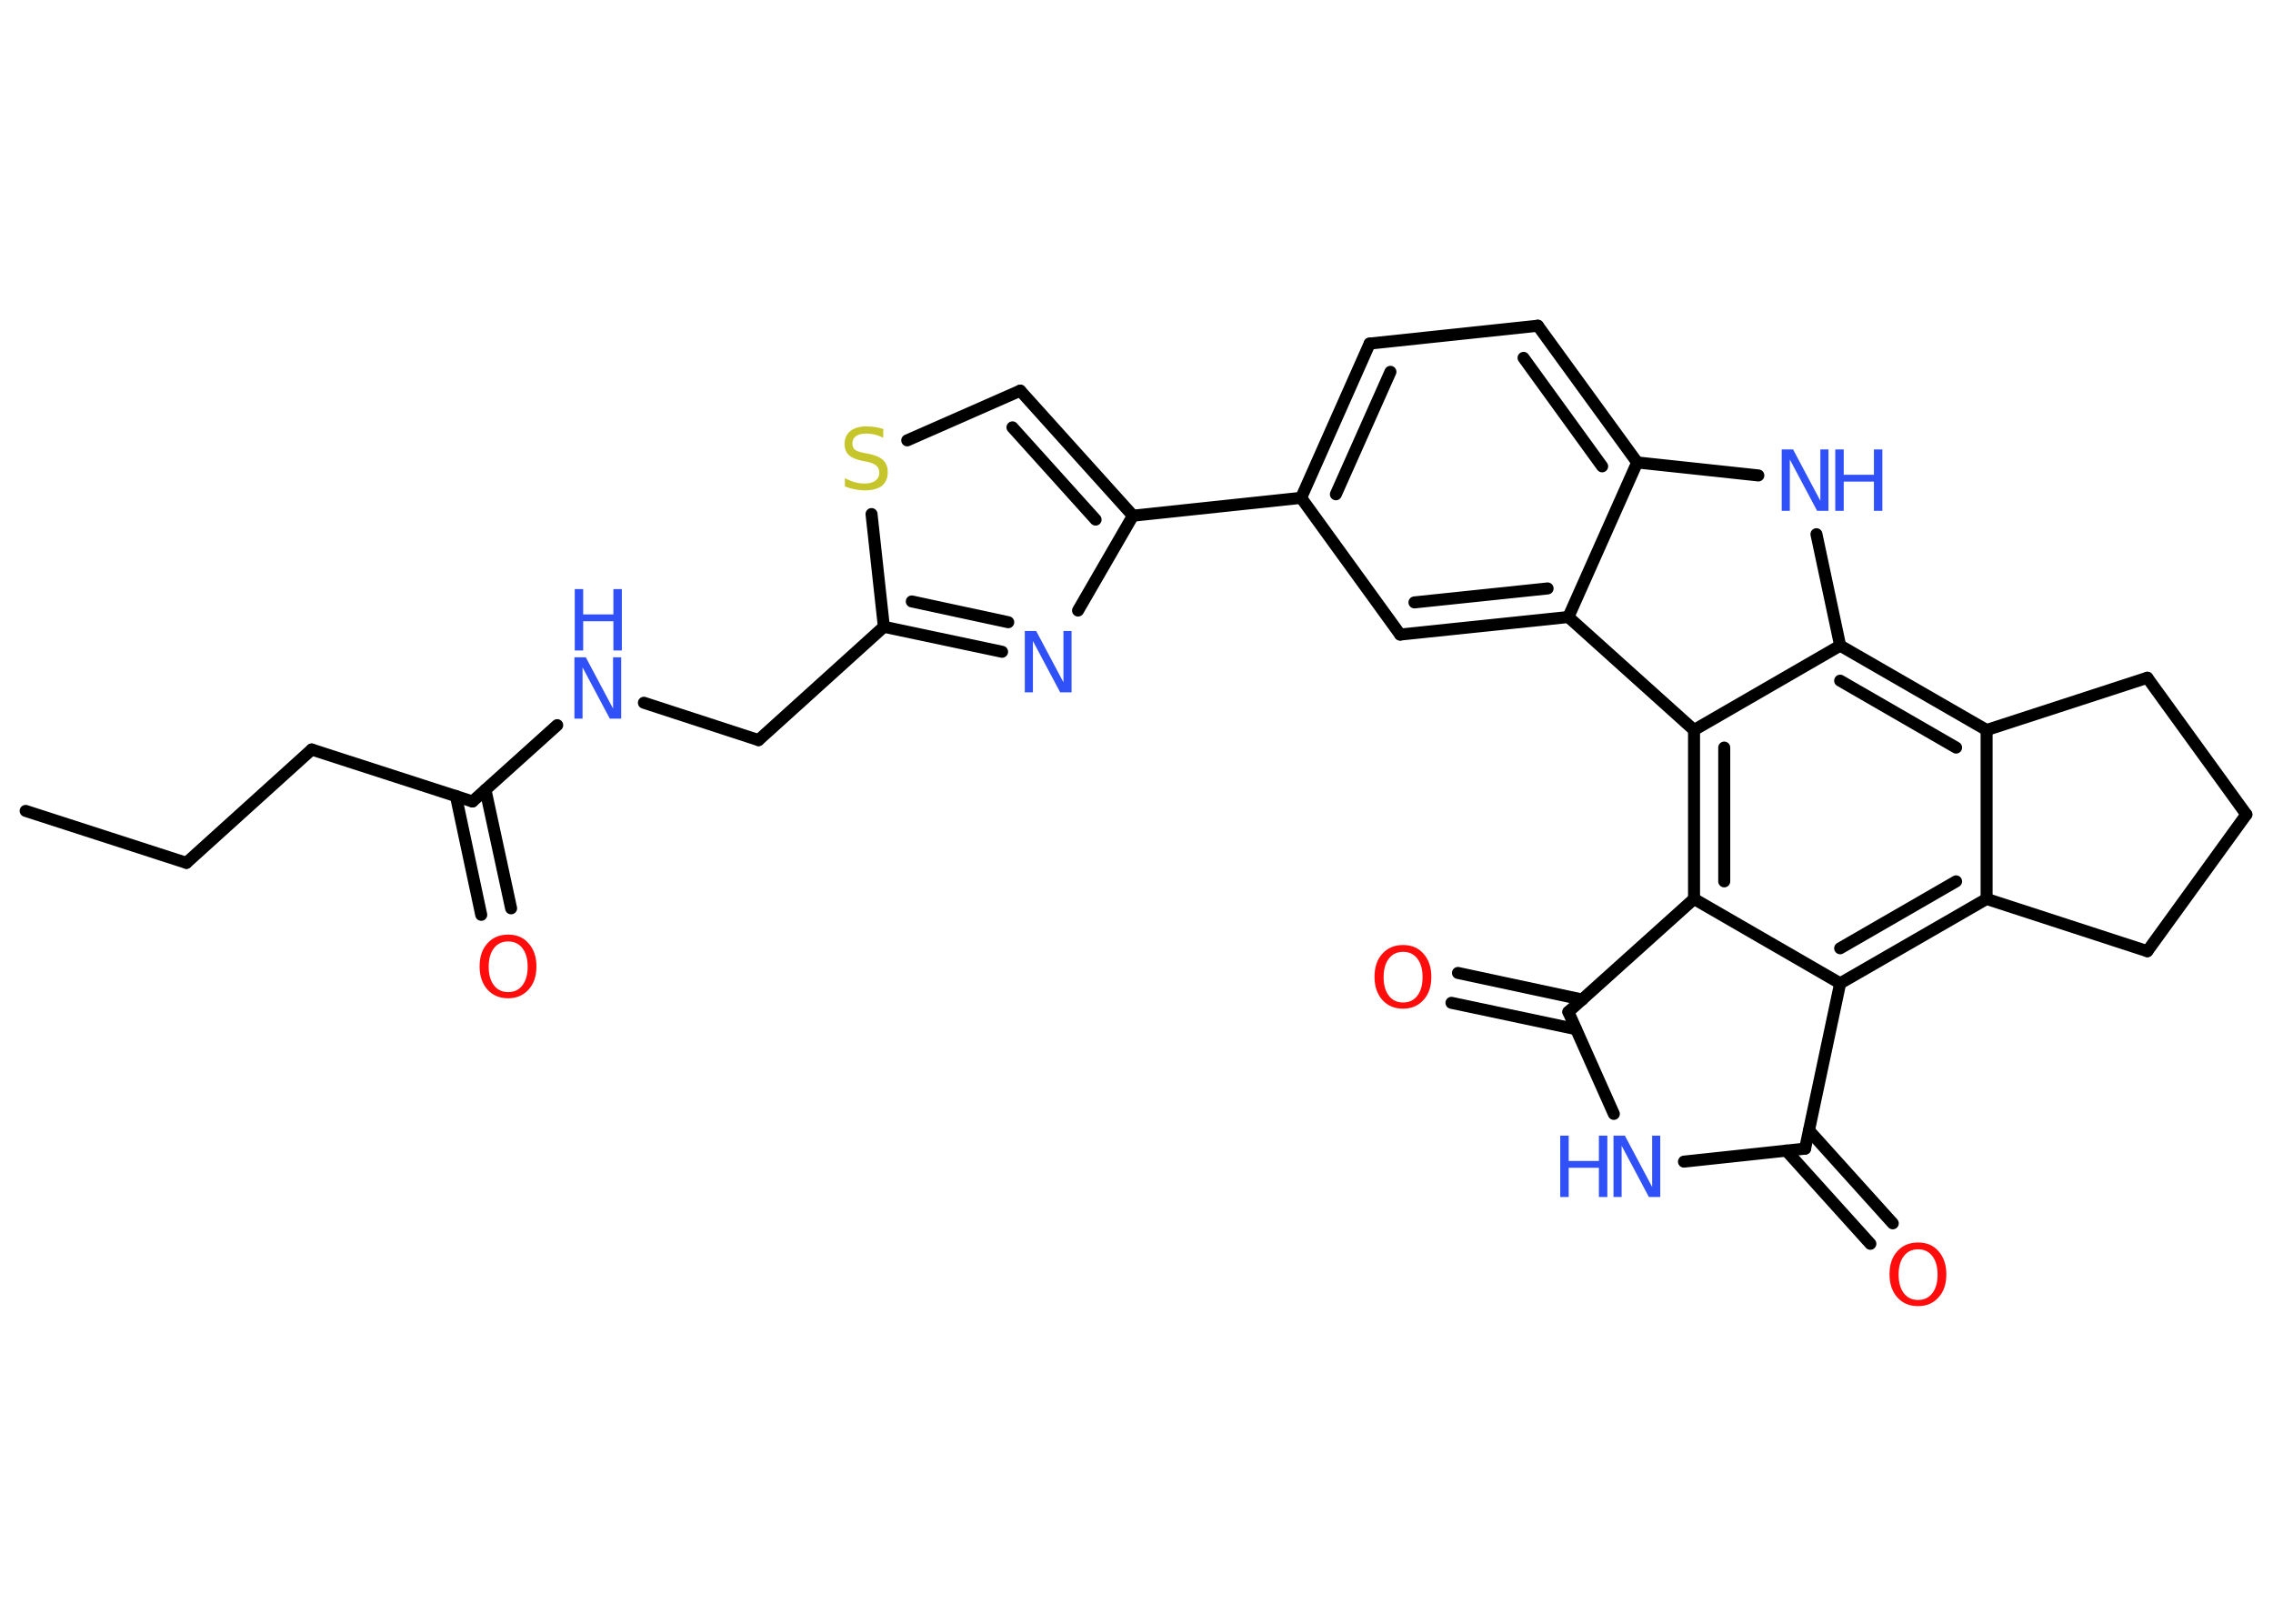 <?xml version='1.0' encoding='UTF-8'?>
<!DOCTYPE svg PUBLIC "-//W3C//DTD SVG 1.1//EN" "http://www.w3.org/Graphics/SVG/1.1/DTD/svg11.dtd">
<svg version='1.2' xmlns='http://www.w3.org/2000/svg' xmlns:xlink='http://www.w3.org/1999/xlink' width='70.0mm' height='50.0mm' viewBox='0 0 70.0 50.0'>
  <desc>Generated by the Chemistry Development Kit (http://github.com/cdk)</desc>
  <g stroke-linecap='round' stroke-linejoin='round' stroke='#000000' stroke-width='.37' fill='#3050F8'>
    <rect x='.0' y='.0' width='70.0' height='50.0' fill='#FFFFFF' stroke='none'/>
    <g id='mol1' class='mol'>
      <line id='mol1bnd1' class='bond' x1='.79' y1='24.97' x2='5.74' y2='26.57'/>
      <line id='mol1bnd2' class='bond' x1='5.74' y1='26.57' x2='9.6' y2='23.08'/>
      <line id='mol1bnd3' class='bond' x1='9.6' y1='23.08' x2='14.55' y2='24.68'/>
      <g id='mol1bnd4' class='bond'>
        <line x1='14.95' y1='24.32' x2='15.74' y2='27.97'/>
        <line x1='14.04' y1='24.51' x2='14.82' y2='28.17'/>
      </g>
      <line id='mol1bnd5' class='bond' x1='14.55' y1='24.68' x2='17.16' y2='22.33'/>
      <line id='mol1bnd6' class='bond' x1='19.83' y1='21.64' x2='23.36' y2='22.79'/>
      <line id='mol1bnd7' class='bond' x1='23.36' y1='22.79' x2='27.22' y2='19.3'/>
      <g id='mol1bnd8' class='bond'>
        <line x1='27.22' y1='19.3' x2='30.86' y2='20.07'/>
        <line x1='28.08' y1='18.52' x2='31.05' y2='19.16'/>
      </g>
      <line id='mol1bnd9' class='bond' x1='33.2' y1='18.8' x2='34.89' y2='15.88'/>
      <line id='mol1bnd10' class='bond' x1='34.89' y1='15.88' x2='40.07' y2='15.33'/>
      <g id='mol1bnd11' class='bond'>
        <line x1='42.18' y1='10.58' x2='40.07' y2='15.33'/>
        <line x1='42.82' y1='11.45' x2='41.14' y2='15.22'/>
      </g>
      <line id='mol1bnd12' class='bond' x1='42.18' y1='10.58' x2='47.36' y2='10.03'/>
      <g id='mol1bnd13' class='bond'>
        <line x1='50.42' y1='14.24' x2='47.36' y2='10.03'/>
        <line x1='49.34' y1='14.36' x2='46.92' y2='11.02'/>
      </g>
      <line id='mol1bnd14' class='bond' x1='50.42' y1='14.24' x2='54.15' y2='14.64'/>
      <line id='mol1bnd15' class='bond' x1='55.94' y1='16.45' x2='56.67' y2='19.88'/>
      <g id='mol1bnd16' class='bond'>
        <line x1='61.18' y1='22.48' x2='56.67' y2='19.88'/>
        <line x1='60.24' y1='23.02' x2='56.67' y2='20.96'/>
      </g>
      <line id='mol1bnd17' class='bond' x1='61.18' y1='22.48' x2='61.18' y2='27.68'/>
      <g id='mol1bnd18' class='bond'>
        <line x1='56.67' y1='30.28' x2='61.18' y2='27.68'/>
        <line x1='56.67' y1='29.2' x2='60.24' y2='27.14'/>
      </g>
      <line id='mol1bnd19' class='bond' x1='56.67' y1='30.28' x2='52.17' y2='27.68'/>
      <g id='mol1bnd20' class='bond'>
        <line x1='52.17' y1='22.48' x2='52.17' y2='27.68'/>
        <line x1='53.1' y1='23.02' x2='53.1' y2='27.14'/>
      </g>
      <line id='mol1bnd21' class='bond' x1='56.67' y1='19.88' x2='52.17' y2='22.48'/>
      <line id='mol1bnd22' class='bond' x1='52.17' y1='22.48' x2='48.3' y2='19.0'/>
      <line id='mol1bnd23' class='bond' x1='50.42' y1='14.24' x2='48.3' y2='19.0'/>
      <g id='mol1bnd24' class='bond'>
        <line x1='43.12' y1='19.54' x2='48.3' y2='19.0'/>
        <line x1='43.56' y1='18.55' x2='47.66' y2='18.12'/>
      </g>
      <line id='mol1bnd25' class='bond' x1='40.07' y1='15.33' x2='43.12' y2='19.54'/>
      <line id='mol1bnd26' class='bond' x1='52.17' y1='27.68' x2='48.3' y2='31.16'/>
      <g id='mol1bnd27' class='bond'>
        <line x1='48.53' y1='31.69' x2='44.7' y2='30.88'/>
        <line x1='48.73' y1='30.78' x2='44.9' y2='29.96'/>
      </g>
      <line id='mol1bnd28' class='bond' x1='48.3' y1='31.16' x2='49.7' y2='34.3'/>
      <line id='mol1bnd29' class='bond' x1='51.86' y1='35.77' x2='55.59' y2='35.37'/>
      <line id='mol1bnd30' class='bond' x1='56.67' y1='30.28' x2='55.59' y2='35.37'/>
      <g id='mol1bnd31' class='bond'>
        <line x1='55.71' y1='34.81' x2='58.29' y2='37.67'/>
        <line x1='55.01' y1='35.43' x2='57.6' y2='38.3'/>
      </g>
      <line id='mol1bnd32' class='bond' x1='61.18' y1='27.68' x2='66.13' y2='29.29'/>
      <line id='mol1bnd33' class='bond' x1='66.13' y1='29.29' x2='69.18' y2='25.08'/>
      <line id='mol1bnd34' class='bond' x1='69.18' y1='25.08' x2='66.13' y2='20.87'/>
      <line id='mol1bnd35' class='bond' x1='61.18' y1='22.48' x2='66.13' y2='20.87'/>
      <g id='mol1bnd36' class='bond'>
        <line x1='34.89' y1='15.88' x2='31.42' y2='12.03'/>
        <line x1='33.74' y1='16.0' x2='31.18' y2='13.16'/>
      </g>
      <line id='mol1bnd37' class='bond' x1='31.42' y1='12.03' x2='27.94' y2='13.56'/>
      <line id='mol1bnd38' class='bond' x1='27.22' y1='19.3' x2='26.84' y2='15.83'/>
      <path id='mol1atm5' class='atom' d='M15.65 28.99q-.28 .0 -.44 .21q-.16 .21 -.16 .57q.0 .36 .16 .57q.16 .21 .44 .21q.28 .0 .44 -.21q.16 -.21 .16 -.57q.0 -.36 -.16 -.57q-.16 -.21 -.44 -.21zM15.65 28.78q.4 .0 .63 .27q.24 .27 .24 .71q.0 .45 -.24 .71q-.24 .27 -.63 .27q-.4 .0 -.64 -.27q-.24 -.27 -.24 -.71q.0 -.45 .24 -.71q.24 -.27 .64 -.27z' stroke='none' fill='#FF0D0D'/>
      <g id='mol1atm6' class='atom'>
        <path d='M17.7 20.24h.34l.84 1.58v-1.58h.25v1.89h-.35l-.84 -1.58v1.58h-.25v-1.89z' stroke='none'/>
        <path d='M17.7 18.14h.26v.78h.93v-.78h.26v1.89h-.26v-.9h-.93v.9h-.26v-1.89z' stroke='none'/>
      </g>
      <path id='mol1atm9' class='atom' d='M31.57 19.43h.34l.84 1.58v-1.58h.25v1.89h-.35l-.84 -1.58v1.58h-.25v-1.89z' stroke='none'/>
      <g id='mol1atm15' class='atom'>
        <path d='M54.88 13.84h.34l.84 1.58v-1.58h.25v1.89h-.35l-.84 -1.58v1.58h-.25v-1.89z' stroke='none'/>
        <path d='M56.52 13.84h.26v.78h.93v-.78h.26v1.89h-.26v-.9h-.93v.9h-.26v-1.89z' stroke='none'/>
      </g>
      <path id='mol1atm25' class='atom' d='M43.21 29.31q-.28 .0 -.44 .21q-.16 .21 -.16 .57q.0 .36 .16 .57q.16 .21 .44 .21q.28 .0 .44 -.21q.16 -.21 .16 -.57q.0 -.36 -.16 -.57q-.16 -.21 -.44 -.21zM43.21 29.1q.4 .0 .63 .27q.24 .27 .24 .71q.0 .45 -.24 .71q-.24 .27 -.63 .27q-.4 .0 -.64 -.27q-.24 -.27 -.24 -.71q.0 -.45 .24 -.71q.24 -.27 .64 -.27z' stroke='none' fill='#FF0D0D'/>
      <g id='mol1atm26' class='atom'>
        <path d='M49.7 34.97h.34l.84 1.58v-1.58h.25v1.89h-.35l-.84 -1.58v1.58h-.25v-1.89z' stroke='none'/>
        <path d='M48.05 34.97h.26v.78h.93v-.78h.26v1.89h-.26v-.9h-.93v.9h-.26v-1.89z' stroke='none'/>
      </g>
      <path id='mol1atm28' class='atom' d='M59.07 38.47q-.28 .0 -.44 .21q-.16 .21 -.16 .57q.0 .36 .16 .57q.16 .21 .44 .21q.28 .0 .44 -.21q.16 -.21 .16 -.57q.0 -.36 -.16 -.57q-.16 -.21 -.44 -.21zM59.07 38.26q.4 .0 .63 .27q.24 .27 .24 .71q.0 .45 -.24 .71q-.24 .27 -.63 .27q-.4 .0 -.64 -.27q-.24 -.27 -.24 -.71q.0 -.45 .24 -.71q.24 -.27 .64 -.27z' stroke='none' fill='#FF0D0D'/>
      <path id='mol1atm33' class='atom' d='M27.2 13.23v.25q-.14 -.07 -.27 -.1q-.13 -.03 -.25 -.03q-.21 .0 -.32 .08q-.11 .08 -.11 .23q.0 .12 .08 .19q.08 .06 .29 .1l.16 .03q.28 .06 .42 .19q.14 .14 .14 .37q.0 .27 -.18 .42q-.18 .14 -.54 .14q-.13 .0 -.29 -.03q-.15 -.03 -.31 -.09v-.26q.16 .09 .31 .13q.15 .04 .29 .04q.22 .0 .34 -.09q.12 -.09 .12 -.24q.0 -.14 -.09 -.22q-.09 -.08 -.28 -.12l-.16 -.03q-.29 -.06 -.41 -.18q-.13 -.12 -.13 -.34q.0 -.25 .18 -.4q.18 -.14 .49 -.14q.13 .0 .27 .02q.14 .02 .28 .07z' stroke='none' fill='#C6C62C'/>
    </g>
  </g>
</svg>
